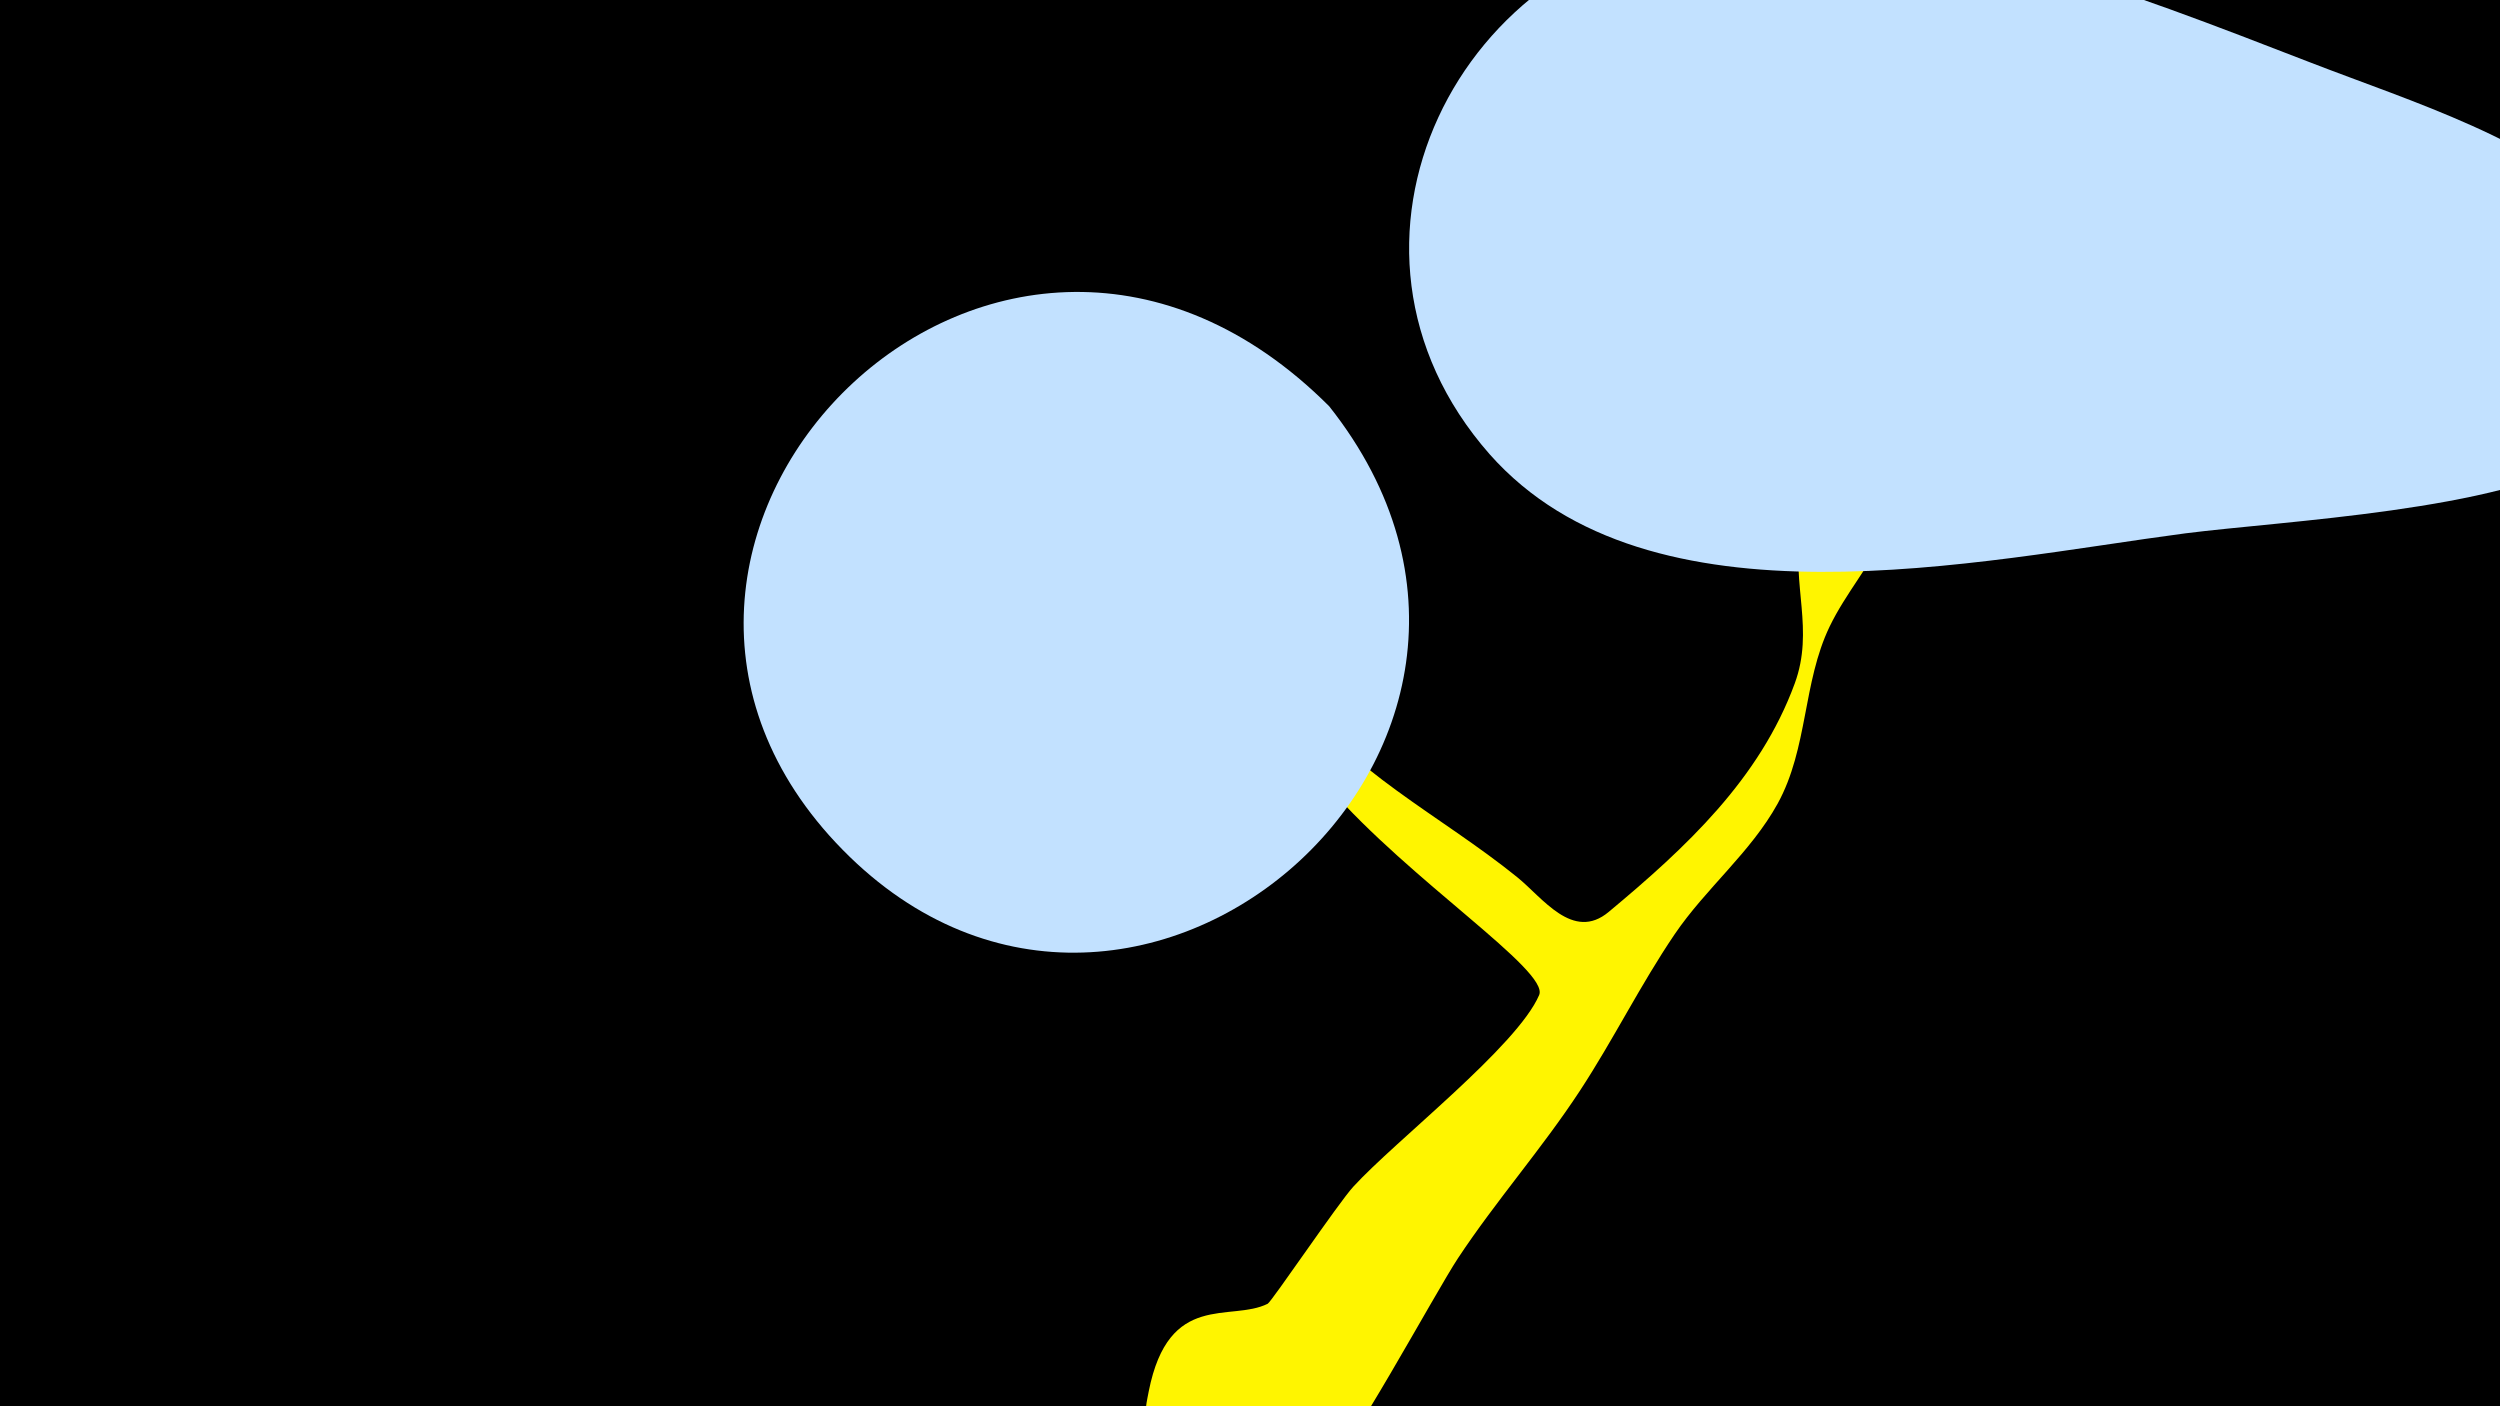 <svg width="1200" height="675" viewBox="-500 -500 1200 675" xmlns="http://www.w3.org/2000/svg"><path d="M-500-500h1200v675h-1200z" fill="#000"/><path d="M51.4 167.8c9.6-48.3 39.3-33.1 57.1-42 1.9-1 34-48.5 41.1-56.2 20.3-22.2 78.7-67.4 89.2-92 5-11.7-62.1-55-100.7-99.4-6.7-7.7-68.1-102.3-54.5-105.2 0.8-0.2 8.9 19.7 35.8 57.7 28.2 39.7 71.8 60.4 108.8 90.3 12.2 9.8 26.8 31.1 44 16.7 37.1-30.9 72.5-63.8 89.3-109.7 9.4-25.7-1.6-47.4 2.8-72.9 2.8-16.3 11-31.5 14.9-47.7 1-4.4 3.8-92.8 40.2-69.4 16.5 10.5 6.8 33.5 4.2 48.1-4.3 23.3-8.2 47.2-18.2 68.9-7.5 16.3-19.5 29.8-27.2 45.8-12.9 26.8-10.3 58.3-24.9 84.9-12.9 23.4-34.5 40.7-49.5 62.8-16.4 24.2-29.4 50.6-45.4 75-18.2 27.8-40.3 52.8-58.6 80.5-10.9 16.5-53 94.8-66.8 107.4-29.4 26.6-91.1 4.2-82.3-40z"  fill="#fff500" /><path d="M756-395c-38-38-98-56-147-75-88-34-186-73-282-67-127 9-200 155-112 255 77 87 235 51 334 38 47-6 152-11 193-37 40-26 42-80 14-114z"  fill="#c2e1ff" /><path d="M138-305c-157-157-372 58-240 206 139 155 370-42 240-206z"  fill="#c2e1ff" /></svg>